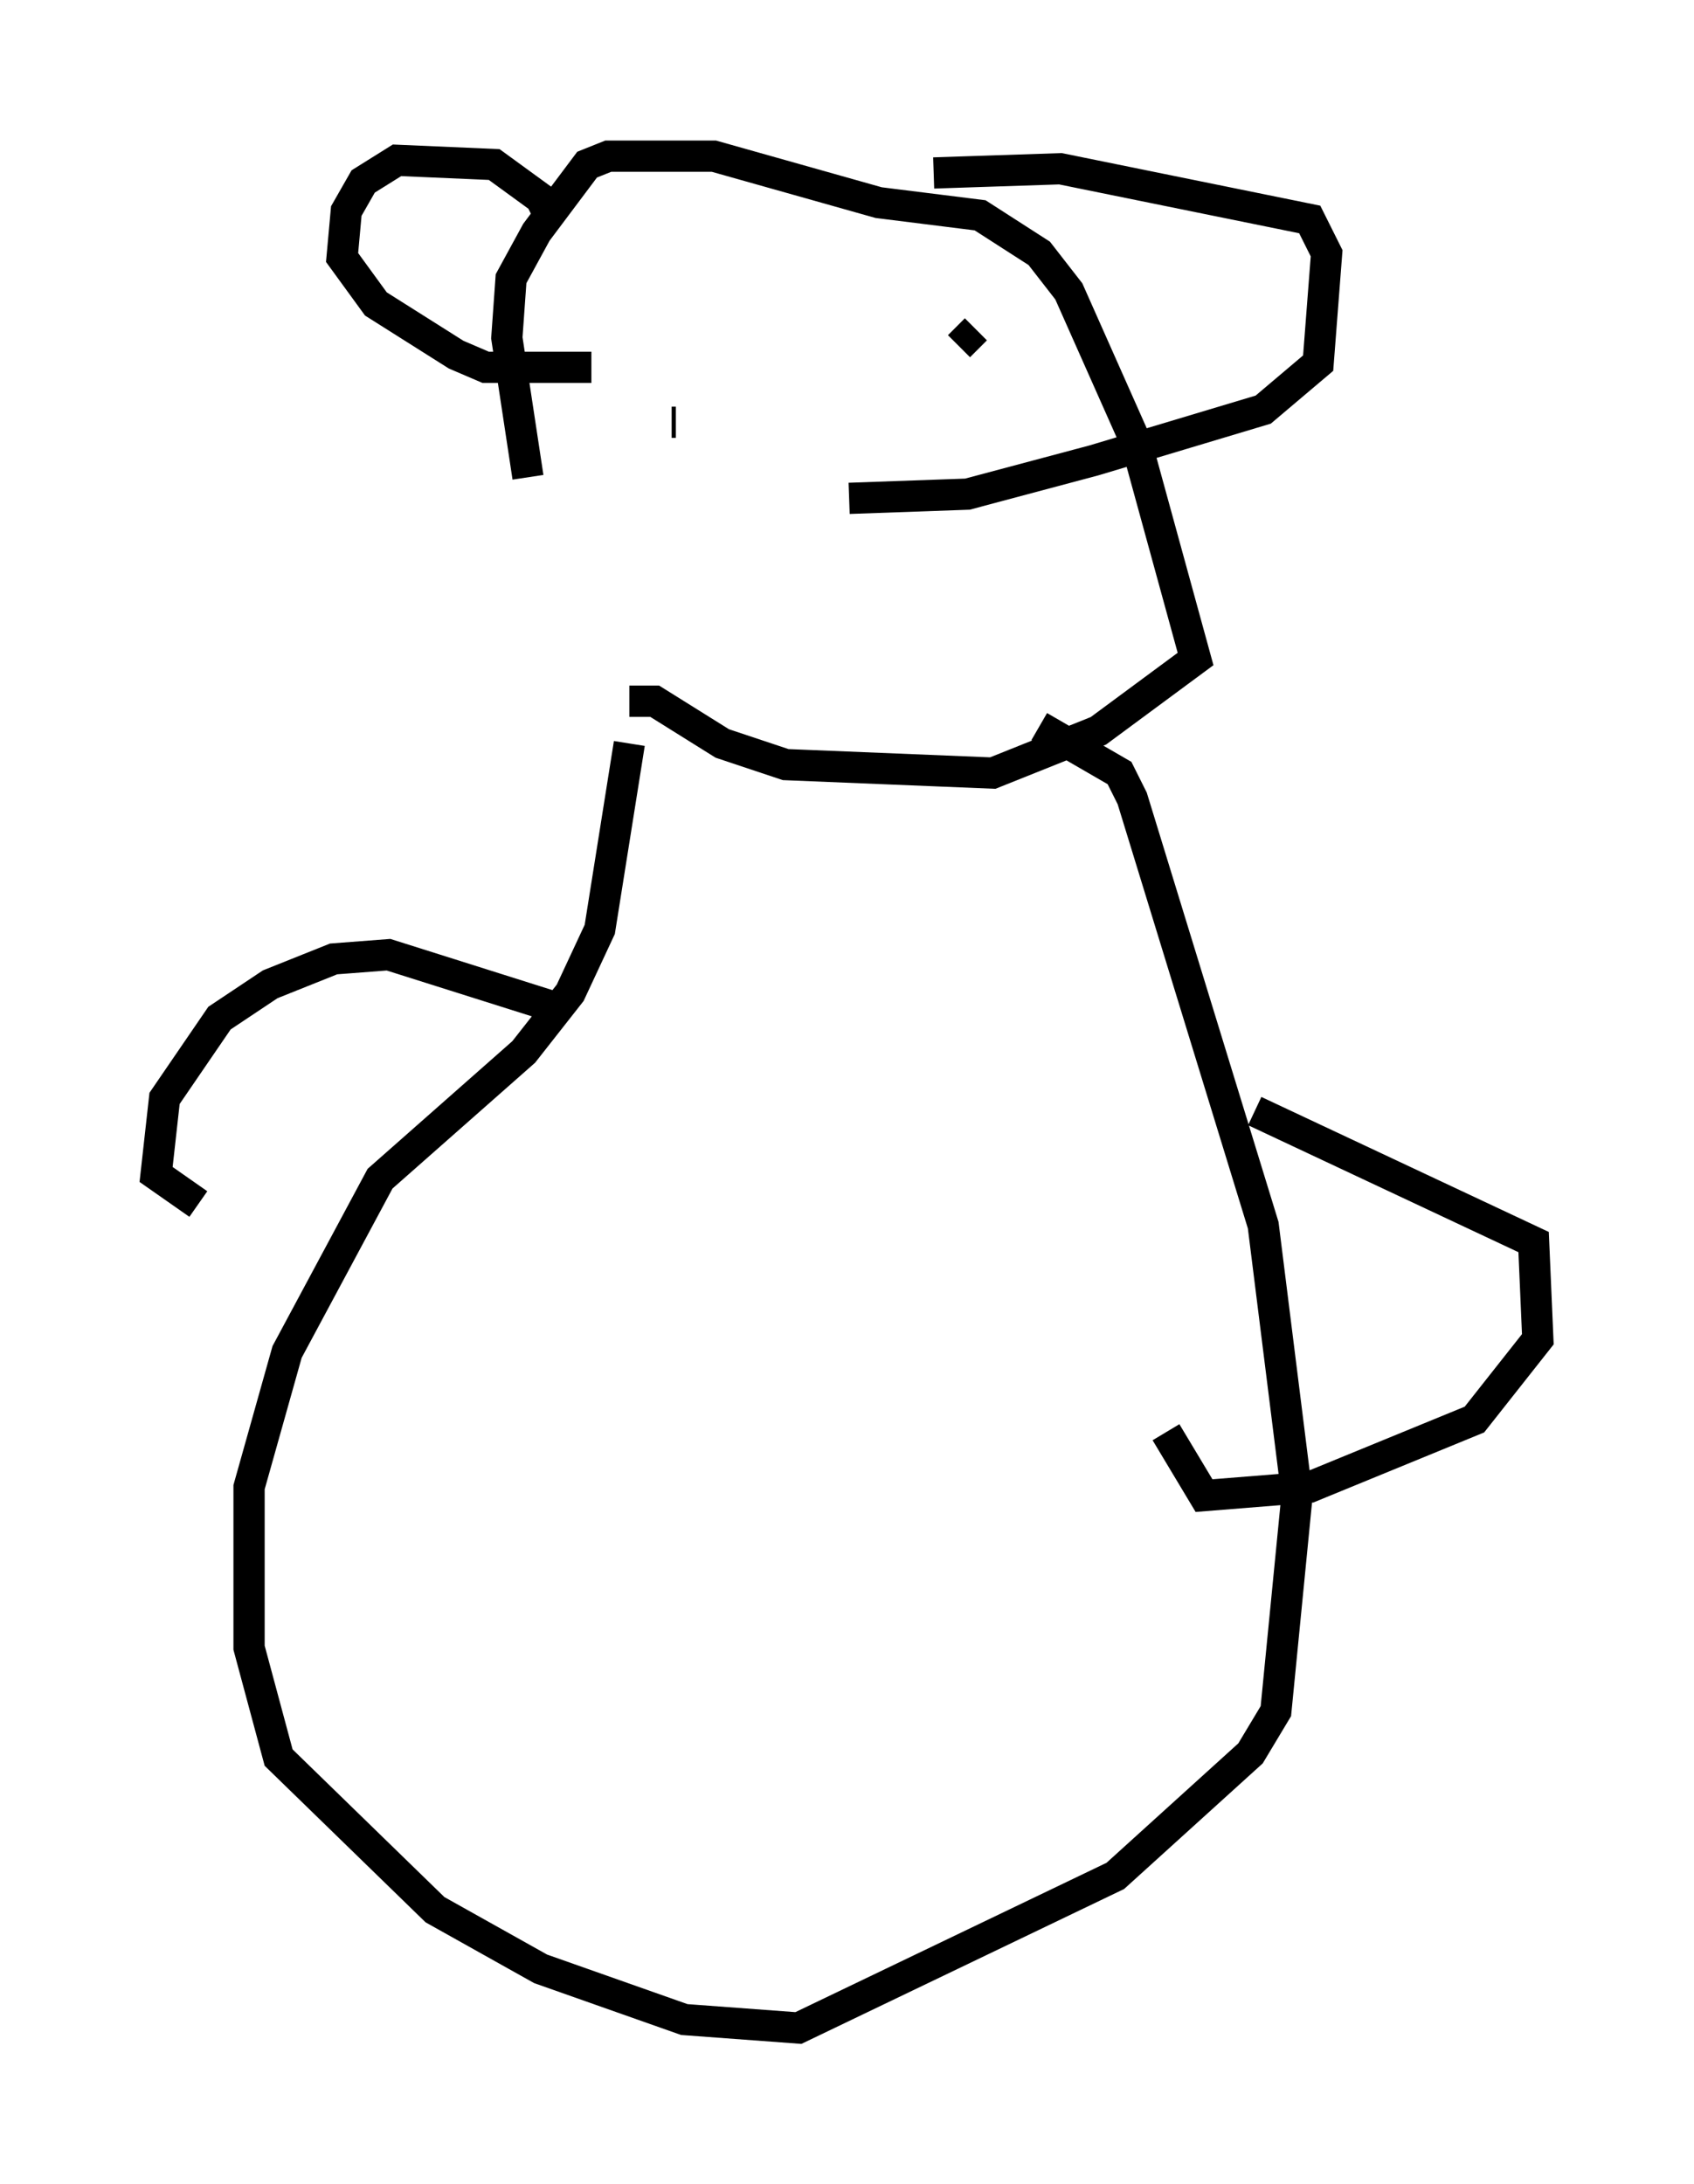<?xml version="1.0" encoding="utf-8" ?>
<svg baseProfile="full" height="69.945" version="1.1" width="54.249" xmlns="http://www.w3.org/2000/svg" xmlns:ev="http://www.w3.org/2001/xml-events" xmlns:xlink="http://www.w3.org/1999/xlink"><defs /><rect fill="white" height="69.945" width="54.249" x="0" y="0" /><path d="M20.291, 23.403 m-3.383, -8.119 l-0.677, -4.465 0.135, -1.894 l0.812, -1.488 1.624, -2.165 l0.677, -0.271 3.383, 0.0 l5.277, 1.488 3.248, 0.406 l1.894, 1.218 0.947, 1.218 l2.165, 4.871 1.894, 6.901 l-3.112, 2.3 -3.383, 1.353 l-6.631, -0.271 -2.03, -0.677 l-2.165, -1.353 -0.812, 0.0 m0.0, 1.353 l-0.947, 5.954 -0.947, 2.03 l-1.488, 1.894 -4.601, 4.059 l-2.977, 5.548 -1.218, 4.33 l0.0, 5.142 0.947, 3.518 l5.007, 4.871 3.383, 1.894 l4.601, 1.624 3.654, 0.271 l10.149, -4.871 4.33, -3.924 l0.812, -1.353 0.677, -6.901 l-1.083, -8.66 -4.195, -13.667 l-0.406, -0.812 -2.571, -1.488 m-15.561, -16.103 l-0.406, -0.812 -1.488, -1.083 l-3.112, -0.135 -1.083, 0.677 l-0.541, 0.947 -0.135, 1.488 l1.083, 1.488 2.571, 1.624 l0.947, 0.406 3.383, 0.0 m10.961, -6.225 l4.059, -0.135 7.984, 1.624 l0.541, 1.083 -0.271, 3.518 l-1.759, 1.488 -5.413, 1.624 l-4.059, 1.083 -3.789, 0.135 m4.059, -5.413 l-0.541, 0.541 m-9.202, 2.436 l0.135, 0.0 m18.538, 22.057 l8.931, 4.195 0.135, 3.112 l-2.03, 2.571 -5.277, 2.165 l-3.383, 0.271 -1.218, -2.03 m-19.756, -13.667 l-5.142, -1.624 -1.759, 0.135 l-2.03, 0.812 -1.624, 1.083 l-1.759, 2.571 -0.271, 2.436 l1.353, 0.947 " fill="none" stroke="black" stroke-width="1" /></svg>